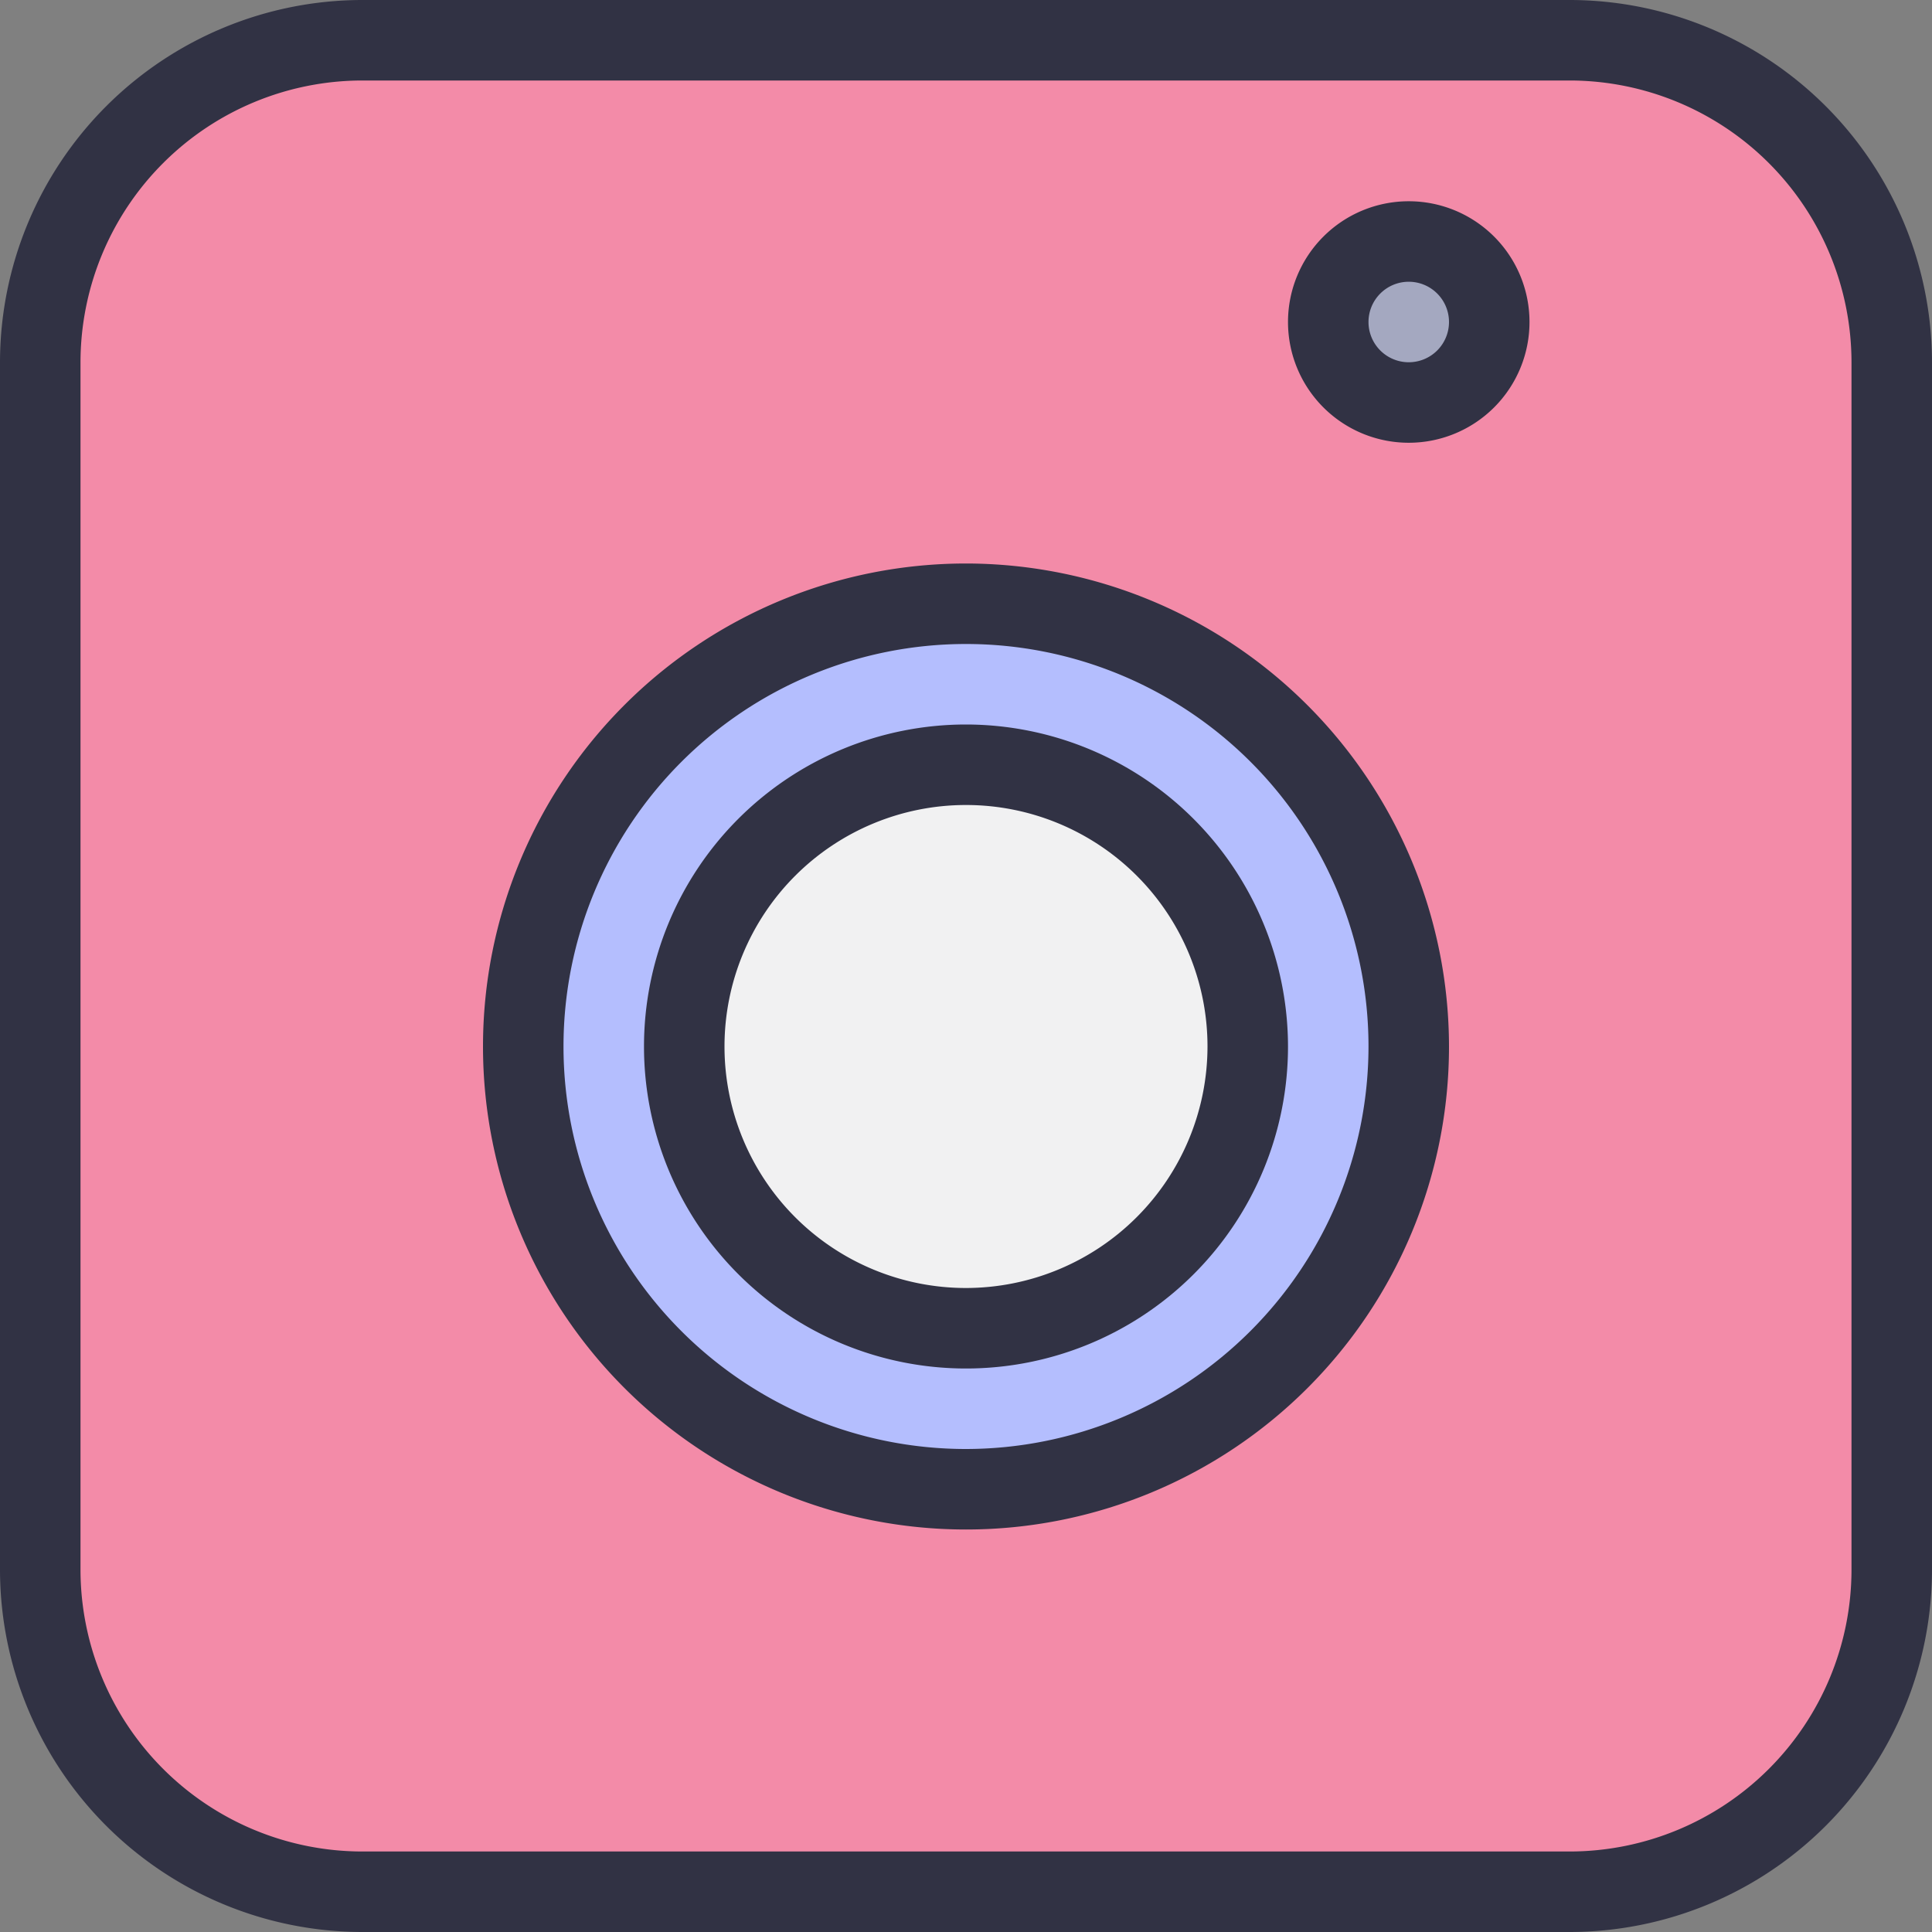 <svg xmlns="http://www.w3.org/2000/svg" viewBox="0 0 48 48" id="Ig"><rect x="0" y="0" width="48" height="48" fill="#808080" stroke="none"/><g fill="#11111b" class="color000000 svgShape"><rect width="46" height="46" x="1" y="1" fill="#f38ba8" rx="8" ry="8" class="colora263e5 svgShape"></rect><g fill="#11111b" class="color000000 svgShape"><circle cx="35" cy="8" r="2" fill="#a4a8c0" class="colora4b0c0 svgShape"></circle><circle cx="24" cy="26" r="7" fill="#f1f1f2" class="colorf1f2f2 svgShape"></circle><path fill="#b4befe" d="M24,15A11,11,0,1,1,13,26,10.994,10.994,0,0,1,24,15Zm7,11a7,7,0,1,0-7,7A6.995,6.995,0,0,0,31,26Z" class="colord0d7df svgShape"></path><path fill="#313244" d="M39,0H9A9.01,9.01,0,0,0,0,9V39a9.01,9.01,0,0,0,9,9H39a9.01,9.01,0,0,0,9-9V9A9.01,9.01,0,0,0,39,0Zm7,39a7.008,7.008,0,0,1-7,7H9a7.008,7.008,0,0,1-7-7V9A7.008,7.008,0,0,1,9,2H39a7.008,7.008,0,0,1,7,7Z" class="color474c54 svgShape"></path><path fill="#313244" d="M24,14A12,12,0,1,0,36,26,12.013,12.013,0,0,0,24,14Zm0,22A10,10,0,1,1,34,26,10.011,10.011,0,0,1,24,36Z" class="color474c54 svgShape"></path><path fill="#313244" d="M24 18a8 8 0 1 0 8 8A8.009 8.009 0 0 0 24 18zm0 14a6 6 0 1 1 6-6A6.007 6.007 0 0 1 24 32zM35 5a3 3 0 1 0 3 3A3 3 0 0 0 35 5zm0 4a1 1 0 1 1 1-1A1 1 0 0 1 35 9z" class="color474c54 svgShape"></path></g></g></svg>